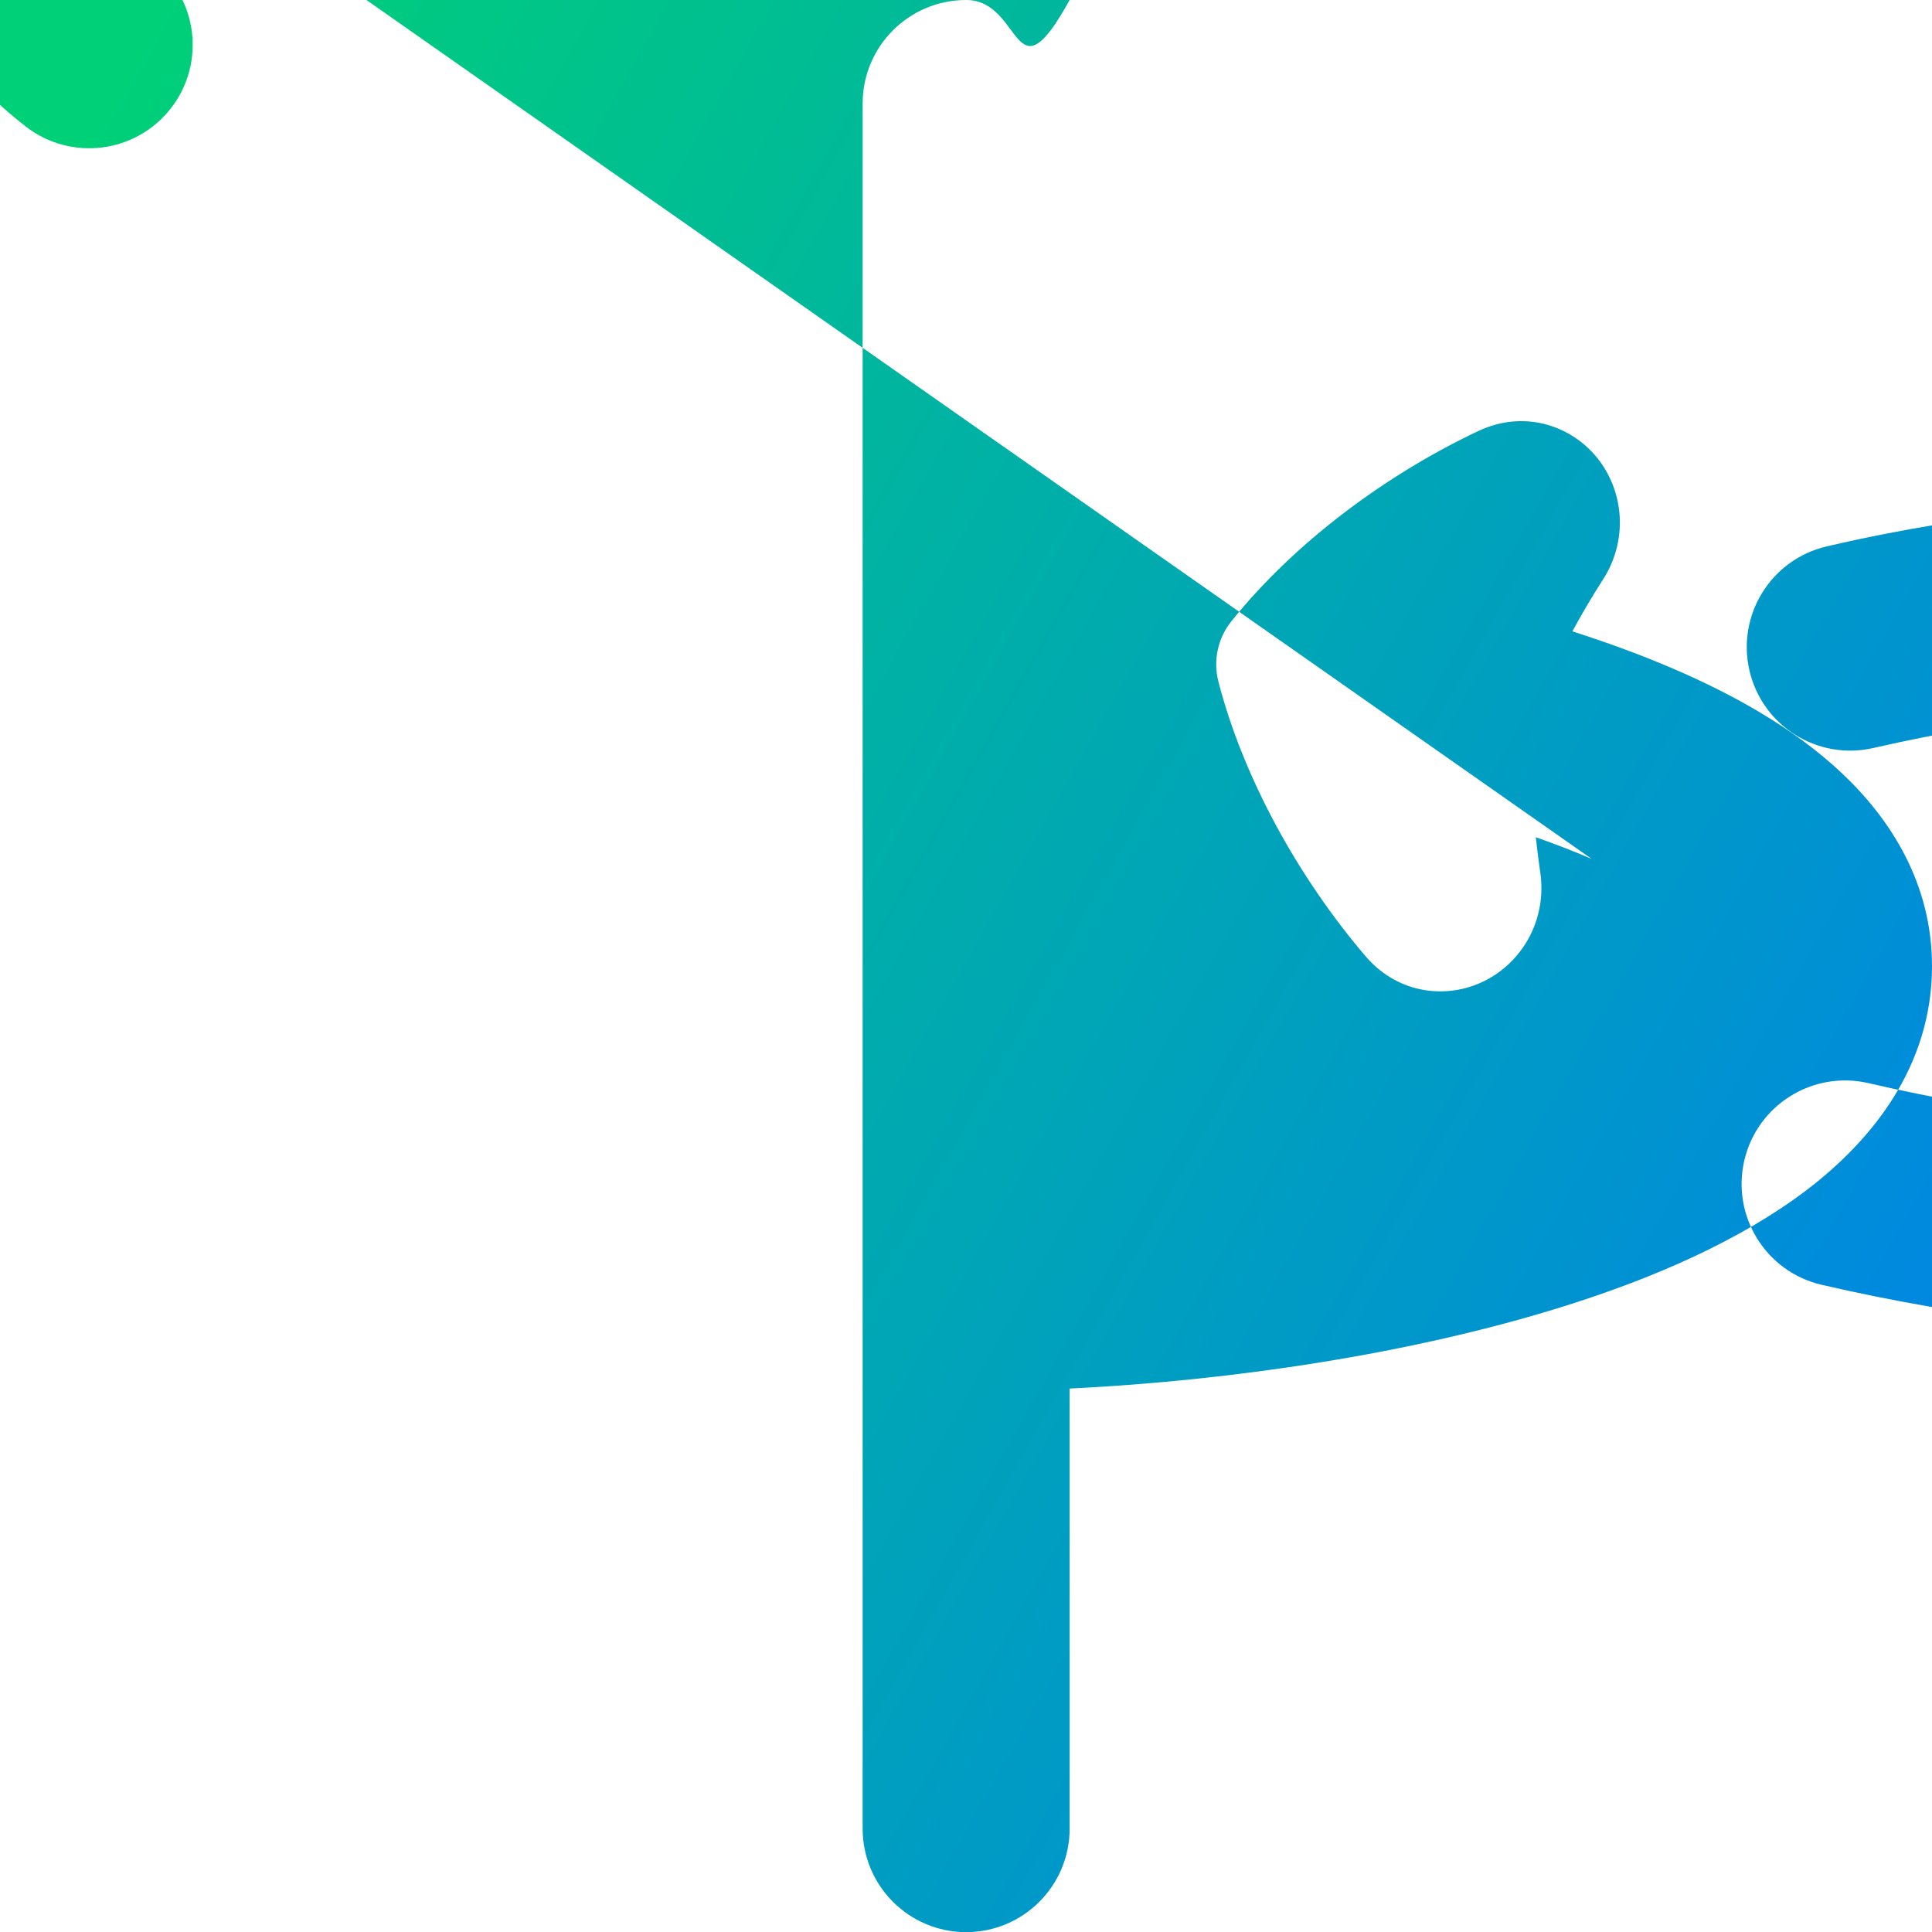 <svg xmlns="http://www.w3.org/2000/svg" fill="none" viewBox="0 0 14 14" id="3d-Rotate-Y-Axis--Streamline-Flex-Gradient">
  <desc>
    3d Rotate Y Axis Streamline Icon: https://streamlinehq.com
  </desc>
  <g id="3d-rotate-y-axis">
    <path id="Union" fill="url(#paint0_linear_9371_4346)" fill-rule="evenodd" d="M11.534 6.224c-.131-.056-.267-.109-.405-.157.009.084.02.169.032.253.049.332-.117.63-.375.773-.273.152-.645.123-.891-.164-.487-.571-.886-1.293-1.066-1.99-.039-.152-.005-.314.094-.437.449-.561 1.109-1.057 1.788-1.378.342-.162.693-.035.88.216.176.237.206.577.025.859-.079.123-.154.25-.222.376.246.079.495.169.734.272.428.184.871.428 1.218.755.354.333.654.8.654 1.399 0 .717-.425 1.253-.905 1.62-.481.366-1.11.641-1.769.847-1.089.341-2.391.536-3.575.594v3.189c0 .414-.336.75-.75.75s-.75-.336-.75-.75V9.333l-0-.003 0-.003V.75c0-.414.336-.75.75-.75.414 1.8e-8.75.336.75.75V8.559c1.059-.058 2.202-.234 3.127-.524.579-.181 1.023-.391 1.307-.608.285-.217.315-.362.315-.427 0-.056-.021-.154-.182-.306-.168-.158-.435-.32-.784-.47Zm-9.734.371c.329-.251.392-.722.141-1.051s-.722-.392-1.051-.141c-.449.343-.888.868-.888 1.596-3e-8 .706.413 1.238.884 1.603.327.254.798.194 1.052-.133.254-.327.194-.798-.133-1.052-.274-.212-.303-.354-.303-.417 0-.064.031-.2.299-.404Zm2.72-.938c.409-.068.685-.455.616-.863-.068-.409-.455-.685-.863-.617-.212.035-.476.085-.768.153-.404.093-.655.496-.562.899.093.404.496.655.899.562.258-.059.492-.104.678-.135Zm.249 4.263c.41.057.789-.229.846-.639.057-.41-.229-.789-.639-.846-.152-.021-.302-.045-.452-.07-.245-.042-.485-.091-.717-.145-.403-.094-.807.156-.901.56-.094.403.156.807.56.901.263.061.532.115.804.162.166.029.332.054.499.078Z" clip-rule="evenodd"></path>
  </g>
  <defs>
    <linearGradient id="paint0_linear_9371_4346" x1=".539" x2="16.494" y1="1.132" y2="10.124" gradientUnits="userSpaceOnUse">
      <stop stop-color="#00d078"></stop>
      <stop offset="1" stop-color="#007df0"></stop>
    </linearGradient>
  </defs>
</svg>